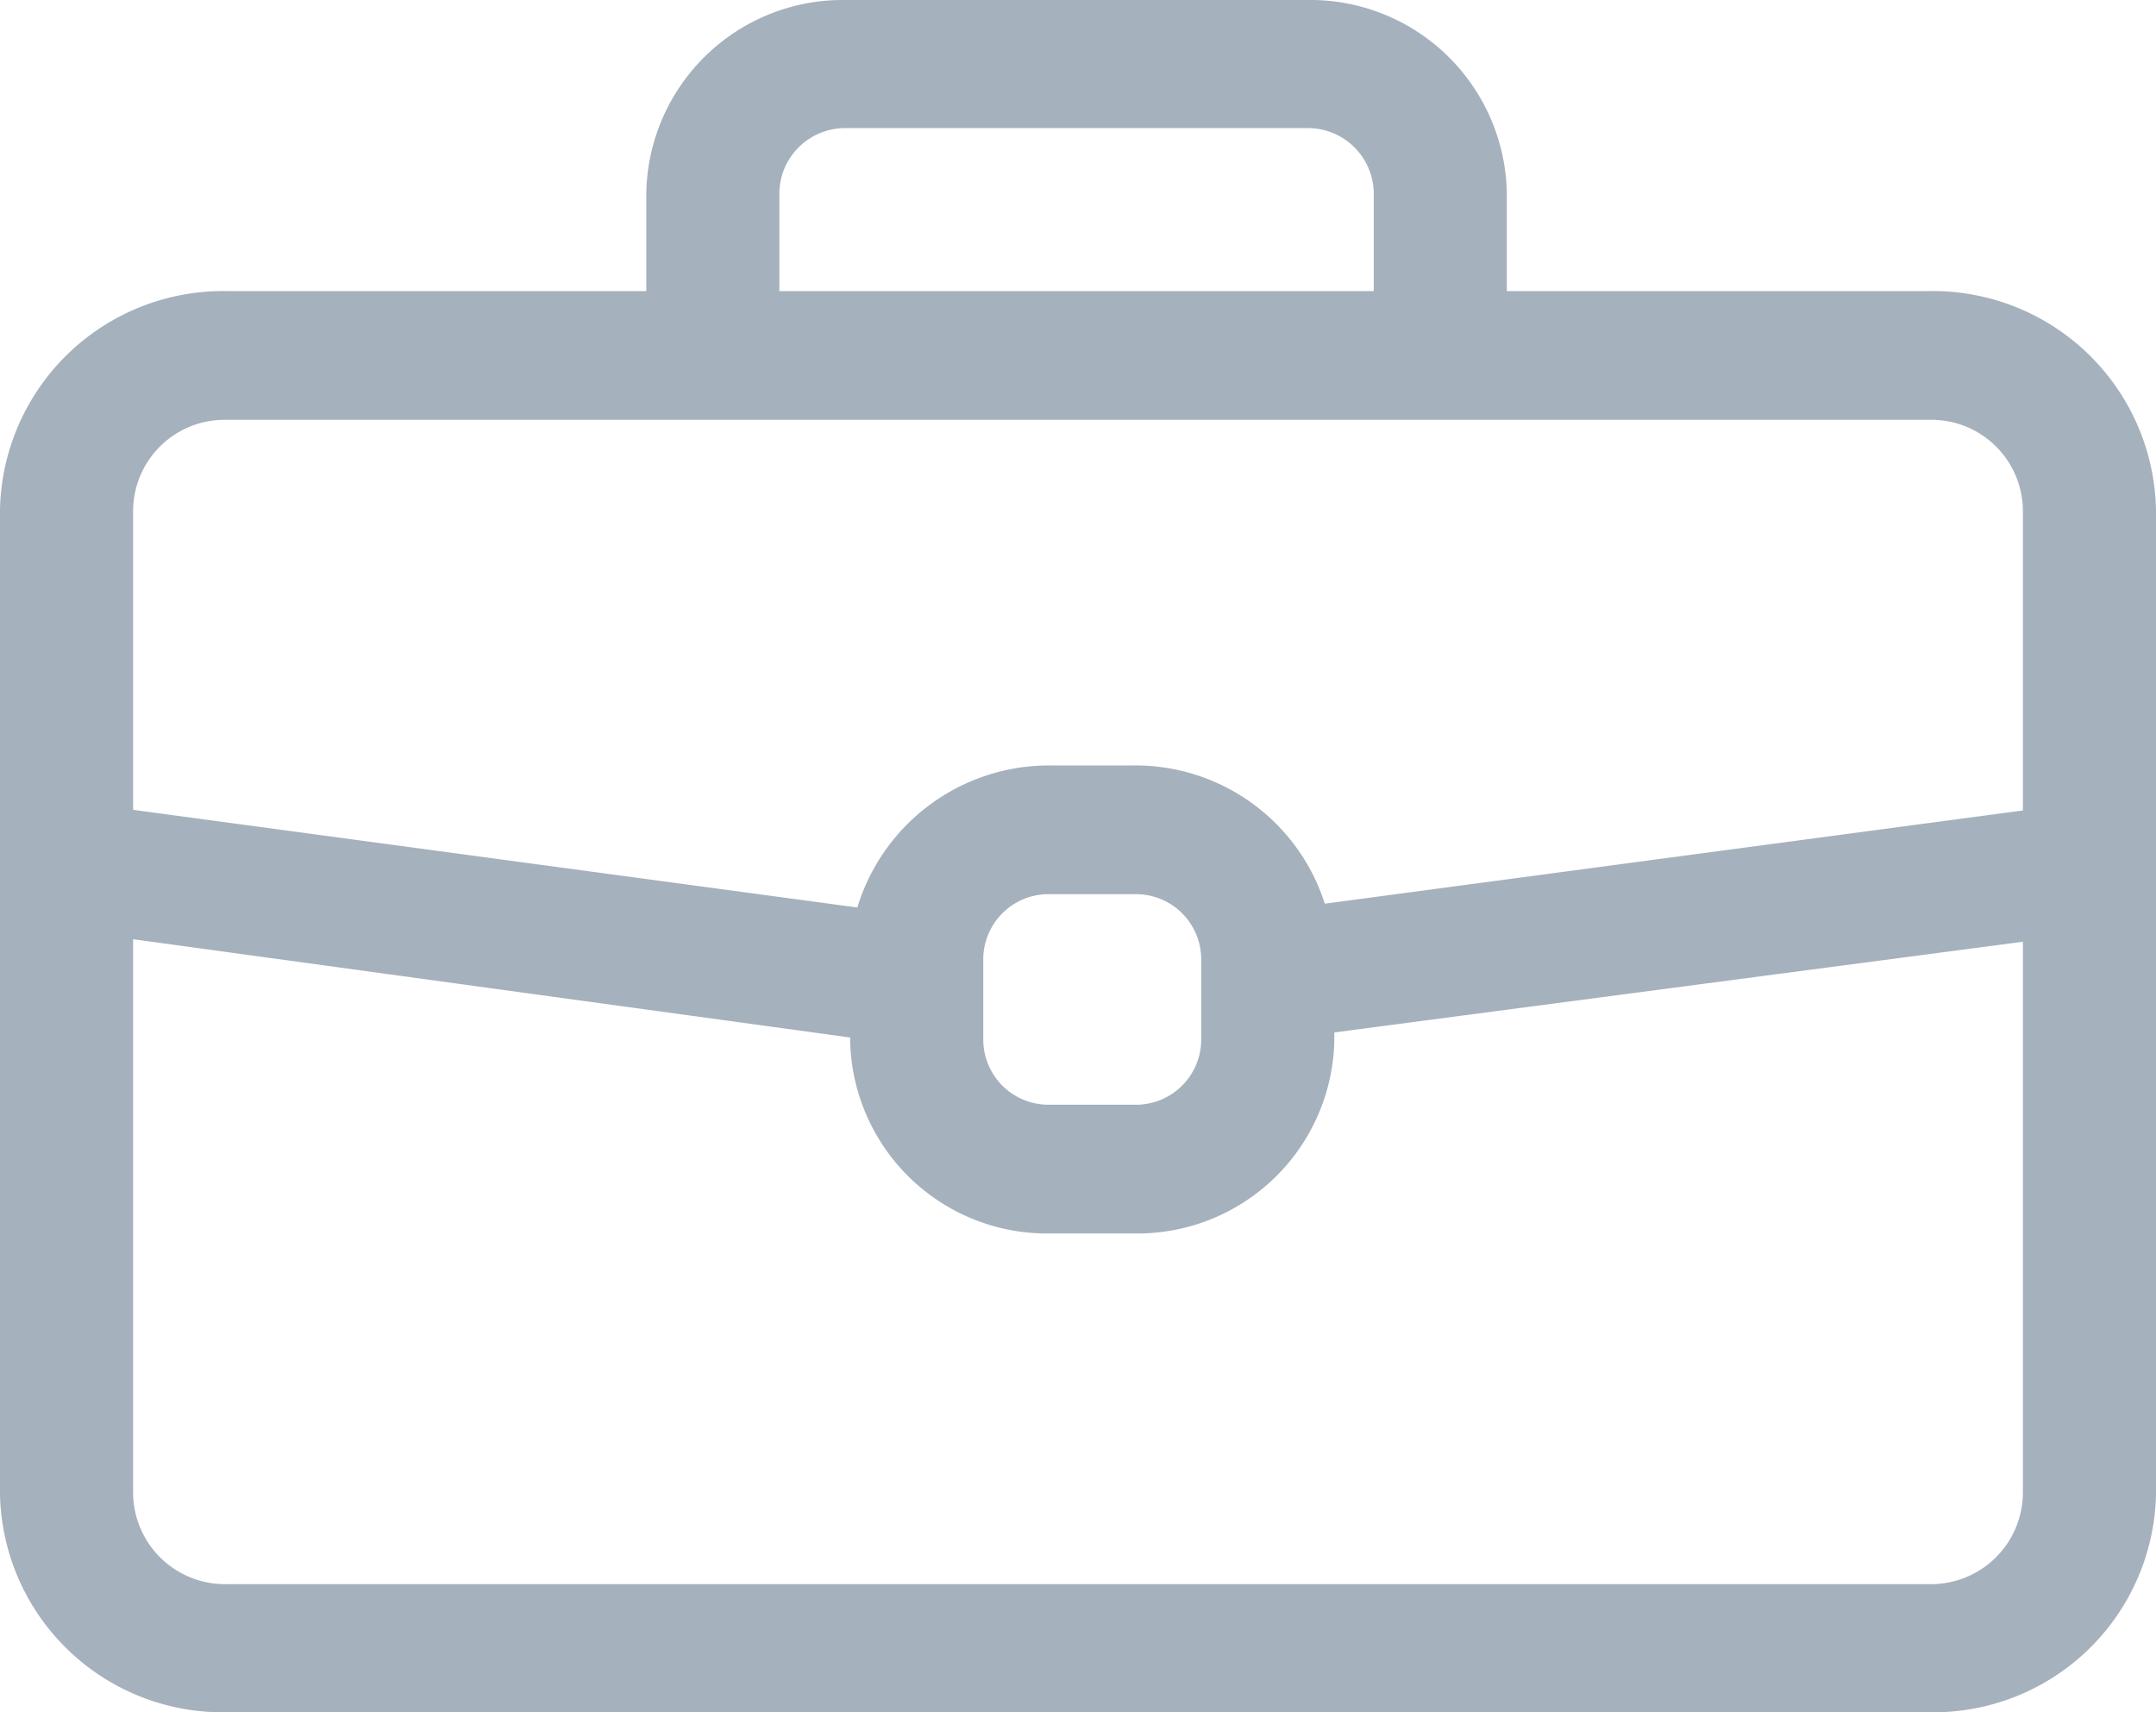 <svg xmlns="http://www.w3.org/2000/svg" width="34" height="27" viewBox="0 0 34 27"><path fill="#a5b1bc" fill-rule="evenodd" d="M484.568,4793a3.51,3.51,0,0,1-3.568-3.44v-15.52a3.519,3.519,0,0,1,3.567-3.45h6.625v-1.55a3.1,3.1,0,0,1,3.147-3.04h7.275a3.1,3.1,0,0,1,3.148,3.03v1.56h6.67a3.519,3.519,0,0,1,3.568,3.45v15.52a3.511,3.511,0,0,1-3.568,3.44H484.568Zm-1.469-3.44a1.449,1.449,0,0,0,1.469,1.42h26.864a1.449,1.449,0,0,0,1.469-1.42v-8.71l-10.859,1.43v0.13a3.106,3.106,0,0,1-3.147,3.04h-1.34a3.105,3.105,0,0,1-3.148-3.04v-0.05l-11.308-1.55v8.75Zm14.456-9.46a1.029,1.029,0,0,0-1.049,1.01v1.3a1.029,1.029,0,0,0,1.049,1.01h1.339a1.029,1.029,0,0,0,1.049-1.01v-1.3a1.029,1.029,0,0,0-1.049-1.01h-1.339Zm-3.035.21a3.161,3.161,0,0,1,3.034-2.24h1.323a3.135,3.135,0,0,1,3.015,2.18l11.009-1.47v-4.74a1.442,1.442,0,0,0-1.469-1.42H484.568a1.442,1.442,0,0,0-1.469,1.42v4.73Zm8.144-9.72v-1.55a1.038,1.038,0,0,0-1.05-1.02H494.34a1.038,1.038,0,0,0-1.05,1.02v1.55h9.374Z" transform="translate(-481 -4766)"/></svg>
